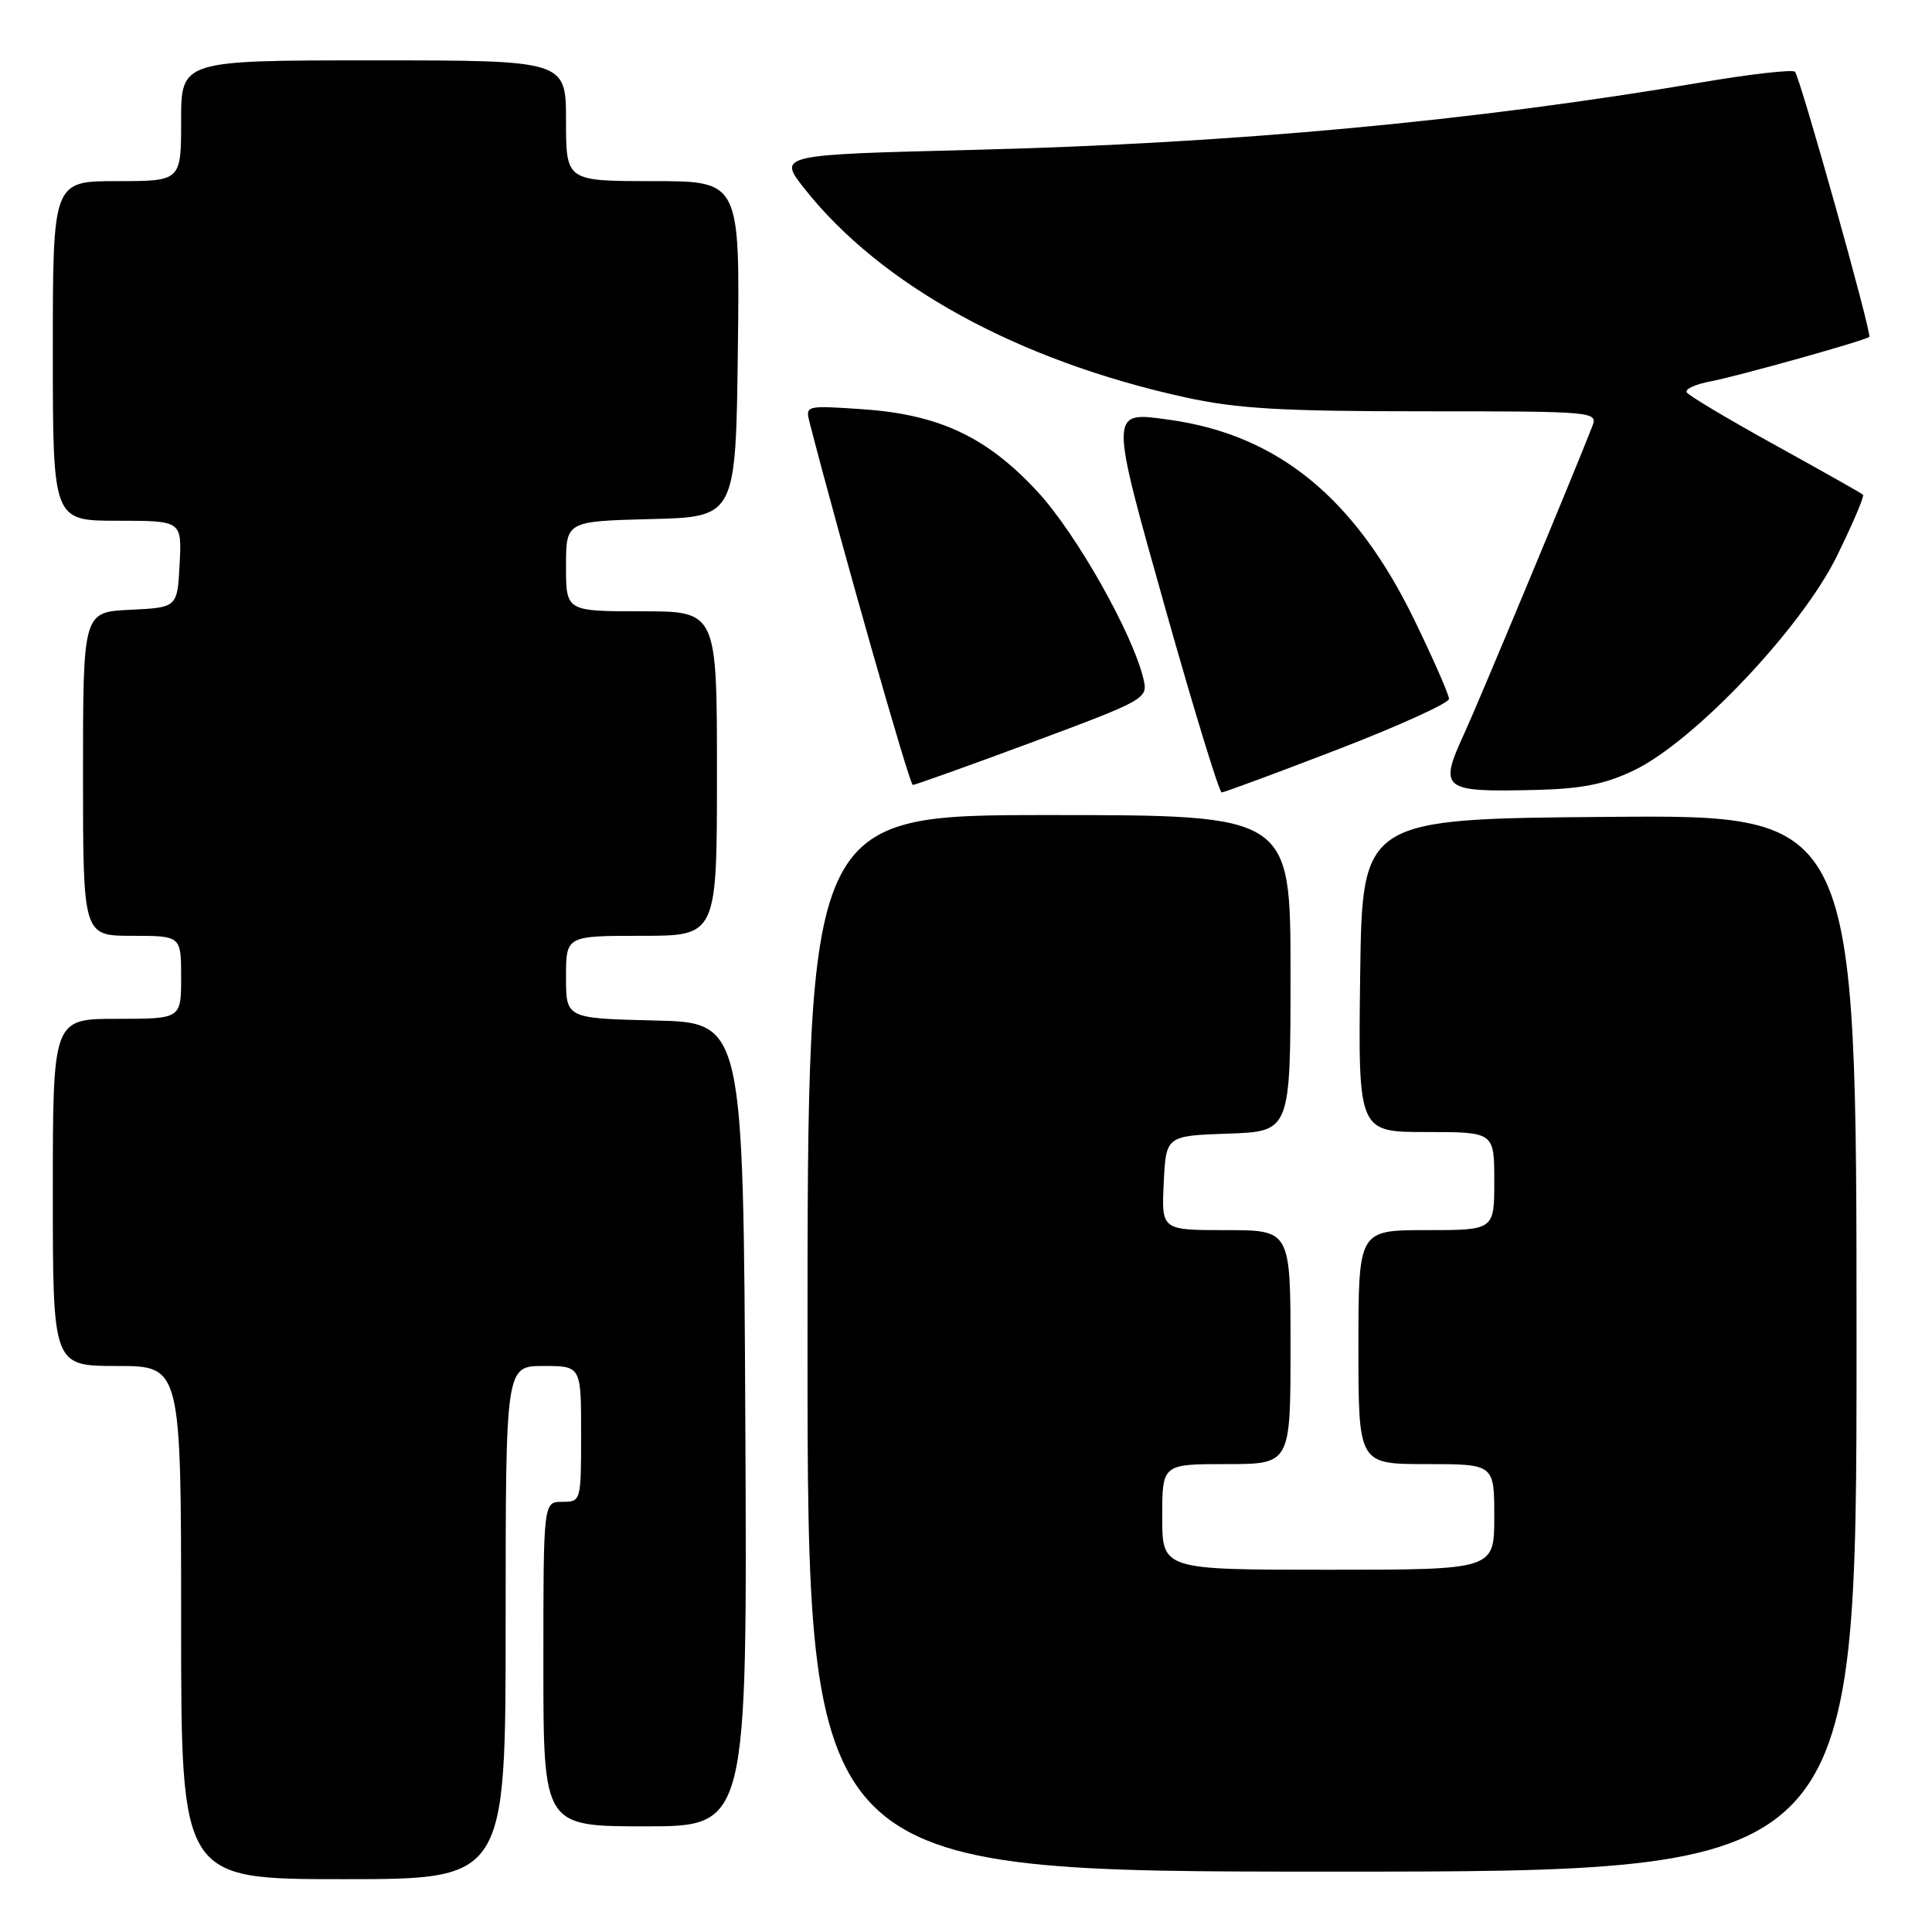 <?xml version="1.0" encoding="UTF-8" standalone="no"?>
<!DOCTYPE svg PUBLIC "-//W3C//DTD SVG 1.1//EN" "http://www.w3.org/Graphics/SVG/1.1/DTD/svg11.dtd" >
<svg xmlns="http://www.w3.org/2000/svg" xmlns:xlink="http://www.w3.org/1999/xlink" version="1.1" viewBox="0 0 256 256">
 <g >
 <path fill="currentColor"
d=" M 67.00 215.00 C 67.00 181.00 67.00 181.00 72.00 181.00 C 77.00 181.00 77.00 181.00 77.00 190.00 C 77.00 198.93 76.98 199.00 74.50 199.00 C 72.00 199.00 72.00 199.00 72.00 220.50 C 72.00 242.00 72.00 242.00 85.51 242.00 C 99.02 242.00 99.02 242.00 98.76 188.75 C 98.50 135.50 98.50 135.50 86.75 135.22 C 75.00 134.94 75.00 134.94 75.00 129.47 C 75.00 124.00 75.00 124.00 85.00 124.00 C 95.00 124.00 95.00 124.00 95.00 102.50 C 95.00 81.00 95.00 81.00 85.00 81.00 C 75.00 81.00 75.00 81.00 75.00 75.03 C 75.00 69.07 75.00 69.07 86.25 68.78 C 97.50 68.50 97.50 68.50 97.77 46.25 C 98.04 24.00 98.04 24.00 86.52 24.00 C 75.00 24.00 75.00 24.00 75.00 16.00 C 75.00 8.00 75.00 8.00 49.50 8.00 C 24.00 8.00 24.00 8.00 24.00 16.00 C 24.00 24.00 24.00 24.00 15.50 24.00 C 7.00 24.00 7.00 24.00 7.00 46.50 C 7.00 69.00 7.00 69.00 15.55 69.00 C 24.10 69.00 24.10 69.00 23.80 74.75 C 23.50 80.50 23.50 80.50 17.25 80.80 C 11.00 81.10 11.00 81.10 11.00 102.55 C 11.00 124.00 11.00 124.00 17.50 124.00 C 24.00 124.00 24.00 124.00 24.00 129.50 C 24.00 135.00 24.00 135.00 15.50 135.00 C 7.00 135.00 7.00 135.00 7.00 158.00 C 7.00 181.00 7.00 181.00 15.50 181.00 C 24.00 181.00 24.00 181.00 24.00 215.00 C 24.00 249.00 24.00 249.00 45.50 249.00 C 67.00 249.00 67.00 249.00 67.00 215.00 Z  M 246.00 177.99 C 246.00 107.97 246.00 107.97 213.25 108.24 C 180.50 108.50 180.50 108.50 180.23 129.25 C 179.96 150.00 179.96 150.00 188.98 150.00 C 198.00 150.00 198.00 150.00 198.00 156.50 C 198.00 163.00 198.00 163.00 189.00 163.00 C 180.00 163.00 180.00 163.00 180.00 178.50 C 180.00 194.00 180.00 194.00 189.00 194.00 C 198.00 194.00 198.00 194.00 198.00 201.00 C 198.00 208.00 198.00 208.00 176.00 208.00 C 154.00 208.00 154.00 208.00 154.00 201.00 C 154.00 194.00 154.00 194.00 162.50 194.00 C 171.00 194.00 171.00 194.00 171.00 178.50 C 171.00 163.00 171.00 163.00 162.45 163.00 C 153.90 163.00 153.90 163.00 154.20 156.75 C 154.50 150.50 154.50 150.50 162.75 150.21 C 171.00 149.92 171.00 149.92 171.00 128.96 C 171.00 108.00 171.00 108.00 139.00 108.00 C 107.00 108.00 107.00 108.00 107.00 178.00 C 107.00 248.00 107.00 248.00 176.50 248.00 C 246.00 248.00 246.00 248.00 246.00 177.99 Z  M 177.24 99.31 C 185.36 96.18 192.00 93.16 192.00 92.61 C 192.00 92.05 189.92 87.31 187.37 82.07 C 179.54 65.98 169.32 57.63 155.00 55.63 C 146.94 54.51 146.95 54.10 154.49 80.90 C 158.23 94.15 161.55 105.00 161.88 105.00 C 162.20 105.00 169.12 102.44 177.24 99.31 Z  M 216.50 102.08 C 224.49 98.24 238.70 83.24 243.39 73.70 C 245.50 69.40 247.06 65.74 246.86 65.55 C 246.66 65.36 241.43 62.41 235.24 58.99 C 229.04 55.57 223.76 52.42 223.50 51.99 C 223.23 51.57 224.65 50.91 226.63 50.54 C 230.20 49.87 247.23 45.10 247.69 44.64 C 248.07 44.27 238.51 10.17 237.84 9.51 C 237.51 9.18 231.90 9.82 225.37 10.93 C 195.32 16.04 163.43 18.99 129.27 19.85 C 103.05 20.50 103.05 20.50 106.60 25.00 C 116.74 37.83 134.88 47.78 157.00 52.64 C 163.93 54.16 169.77 54.50 188.63 54.50 C 211.35 54.50 211.75 54.54 210.98 56.50 C 208.68 62.44 195.88 93.15 194.11 97.00 C 190.59 104.65 190.98 104.97 203.50 104.67 C 209.61 104.52 212.68 103.91 216.50 102.08 Z  M 136.81 98.33 C 151.73 92.78 152.11 92.56 151.54 90.07 C 150.16 84.06 142.62 70.70 137.47 65.14 C 130.72 57.85 124.39 54.89 114.10 54.21 C 106.69 53.72 106.69 53.72 107.31 56.11 C 111.44 72.10 120.52 104.00 120.95 104.01 C 121.25 104.01 128.39 101.46 136.81 98.33 Z "/>
</g>
</svg>